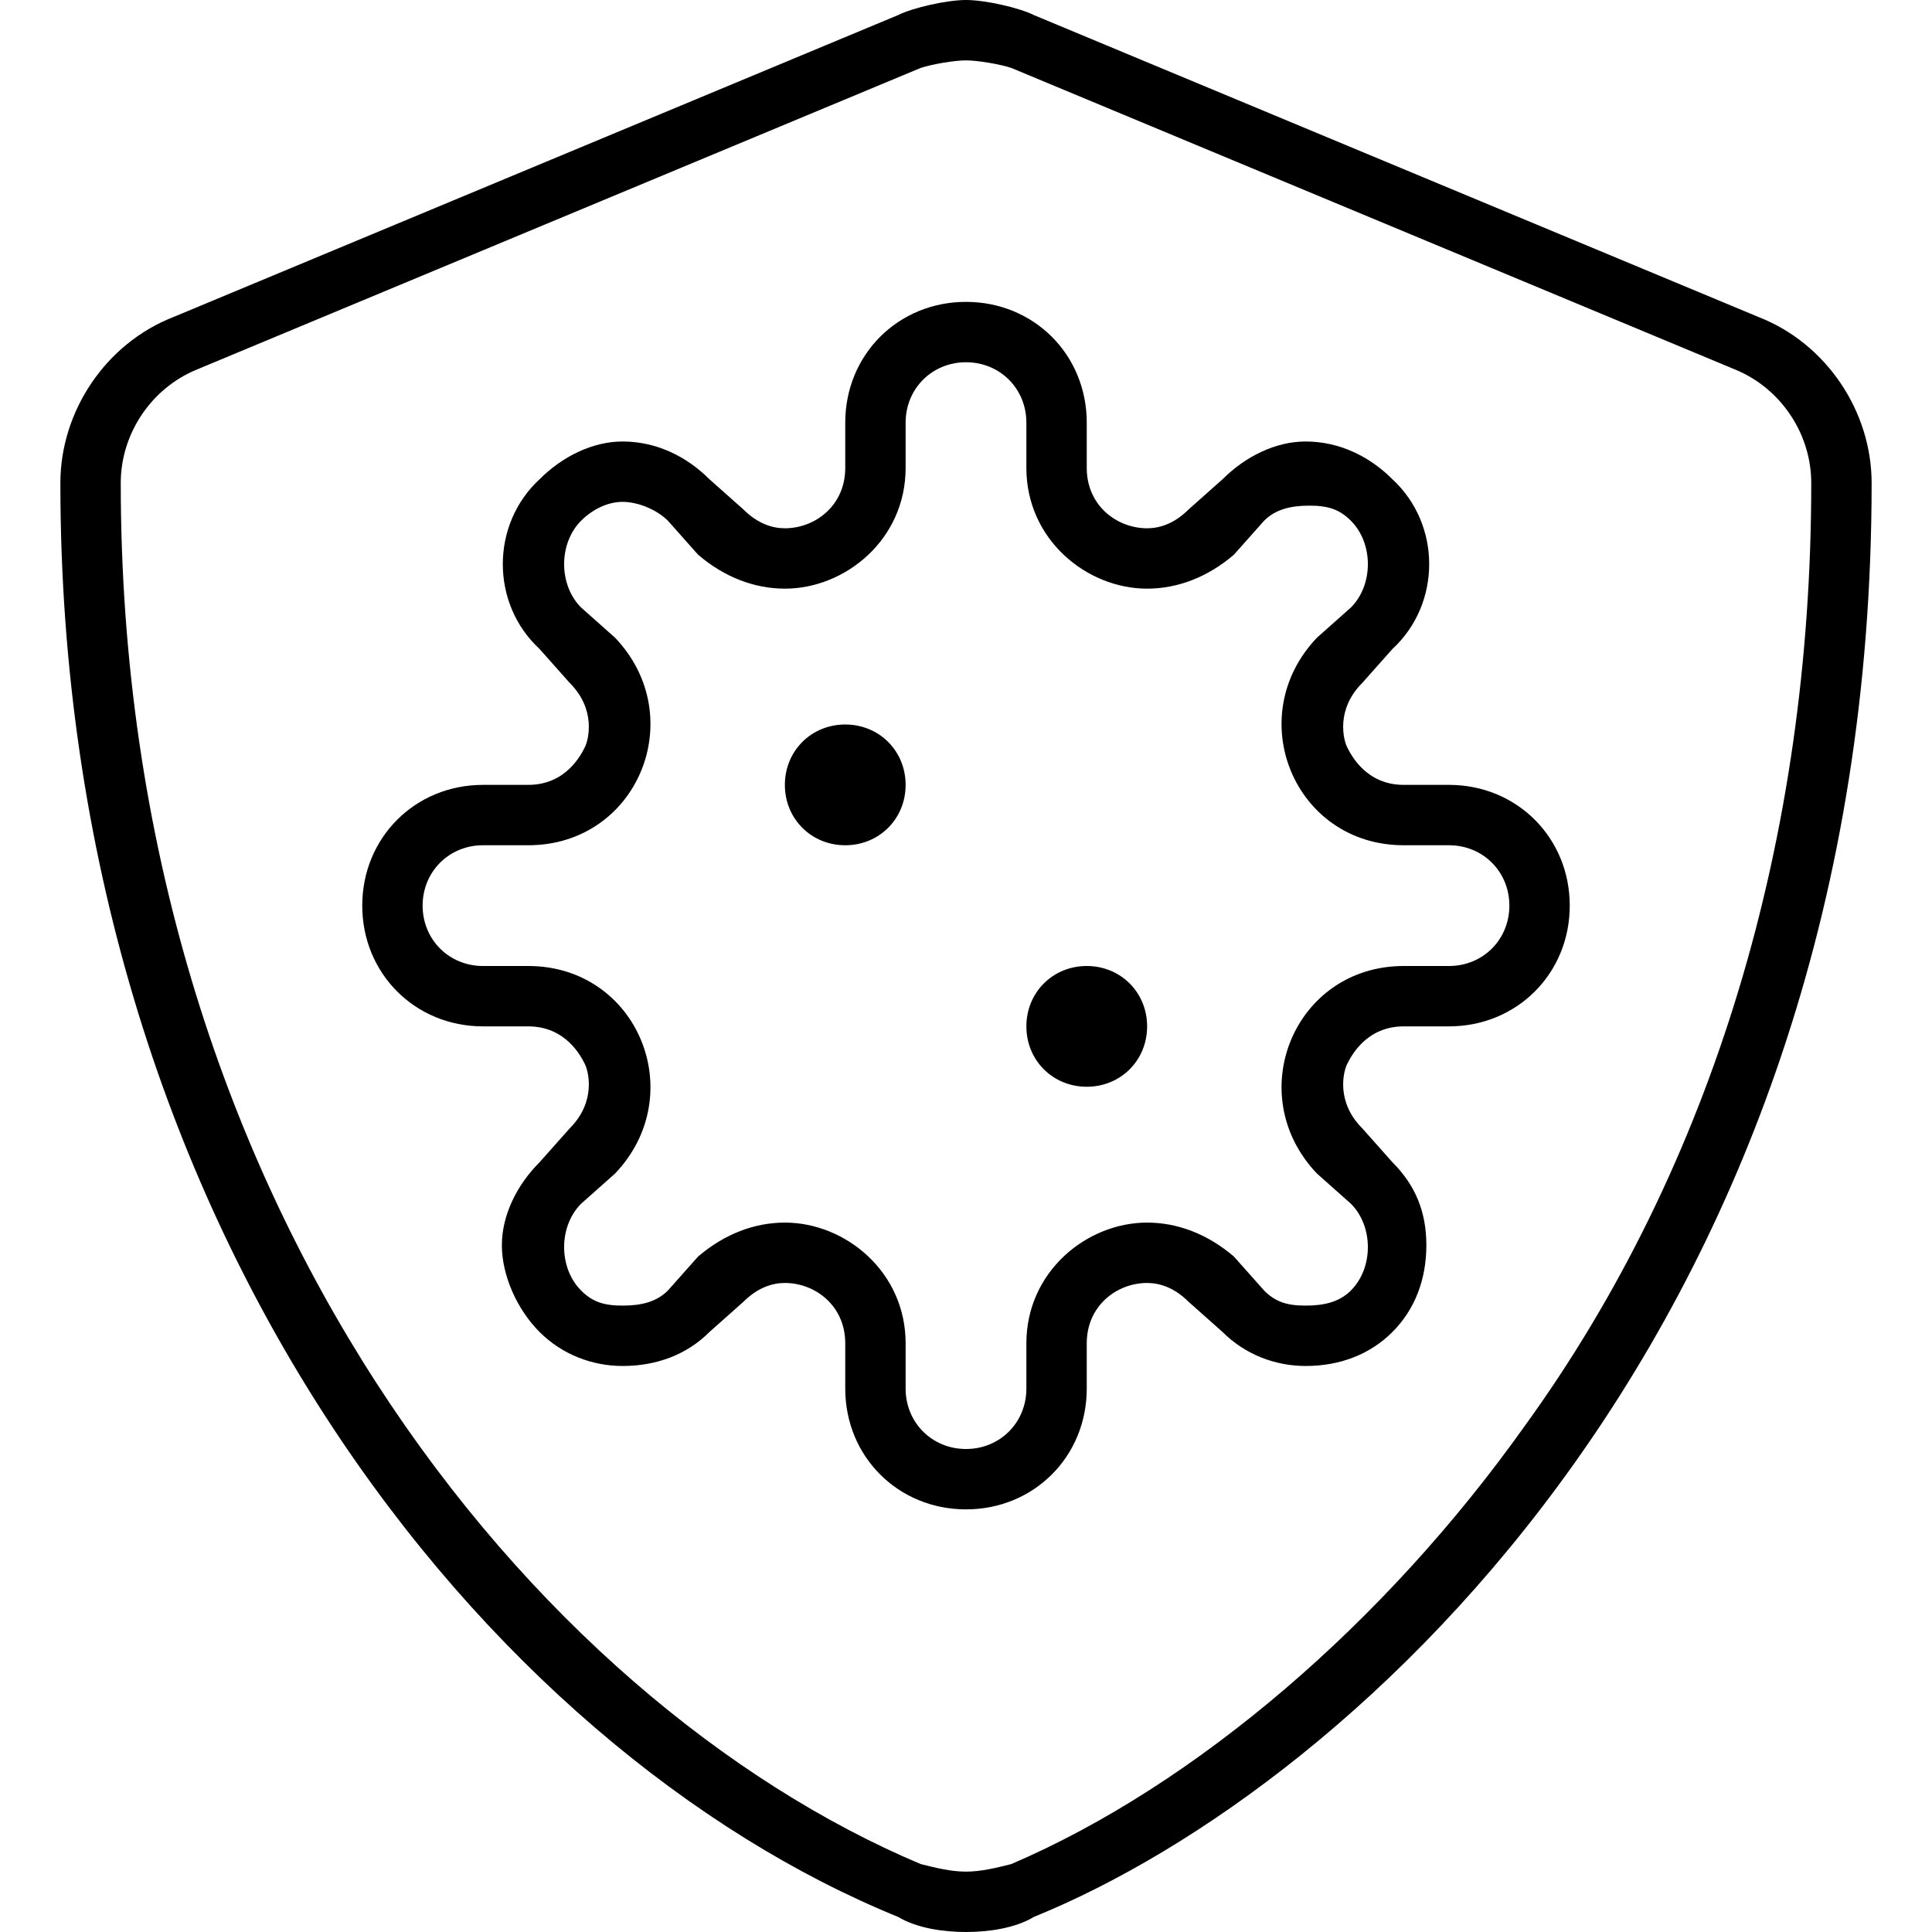 <svg xmlns="http://www.w3.org/2000/svg" viewBox="0 0 512 512"><!-- Font Awesome Pro 6.0.0-alpha1 by @fontawesome - https://fontawesome.com License - https://fontawesome.com/license (Commercial License) --><path d="M466 84L274 4C270 2 261 0 256 0C251 0 242 2 238 4L46 84C28 91 16 109 16 128C16 326 130 464 238 508C243 511 250 512 256 512S269 511 274 508C360 473 496 349 496 128C496 109 484 91 466 84ZM268 494C264 495 260 496 256 496C252 496 248 495 244 494C142 451 32 319 32 128C32 115 40 103 52 98L244 18C247 17 253 16 256 16C259 16 265 17 268 18L460 98C472 103 480 115 480 128C480 222 454 309 404 378C367 430 317 473 268 494ZM288 256C279 256 272 263 272 272S279 288 288 288S304 281 304 272S297 256 288 256ZM224 192C215 192 208 199 208 208S215 224 224 224S240 217 240 208S233 192 224 192ZM384 208H372C362 208 358 200 357 198C356 196 354 188 361 181L369 172C382 160 382 139 369 127C363 121 355 117 346 117C338 117 330 121 324 127L315 135C311 139 307 140 304 140C296 140 288 134 288 124V112C288 94 274 80 256 80S224 94 224 112V124C224 134 216 140 208 140C205 140 201 139 197 135L188 127C182 121 174 117 165 117C157 117 149 121 143 127C130 139 130 160 143 172L151 181C158 188 156 196 155 198C154 200 150 208 140 208H128C110 208 96 222 96 240S110 272 128 272H140C150 272 154 280 155 282S158 292 151 299L143 308C137 314 133 322 133 330S137 347 143 353C149 359 157 362 165 362C174 362 182 359 188 353L197 345C201 341 205 340 208 340C216 340 224 346 224 356V368C224 386 238 400 256 400S288 386 288 368V356C288 346 296 340 304 340C307 340 311 341 315 345L324 353C330 359 338 362 346 362C355 362 363 359 369 353C375 347 378 339 378 330S375 314 369 308L361 299C354 292 356 284 357 282C358 280 362 272 372 272H384C402 272 416 258 416 240S402 208 384 208ZM384 256H372C343 256 329 290 349 311L358 319C364 325 364 336 358 342C355 345 351 346 346 346S338 345 335 342L327 333C320 327 312 324 304 324C288 324 272 337 272 356V368C272 377 265 384 256 384S240 377 240 368V356C240 337 224 324 208 324C200 324 192 327 185 333L177 342C174 345 170 346 165 346S157 345 154 342C148 336 148 325 154 319L163 311C183 290 169 256 140 256H128C119 256 112 249 112 240S119 224 128 224H140C169 224 183 190 163 169L154 161C148 155 148 144 154 138C157 135 161 133 165 133S174 135 177 138L185 147C192 153 200 156 208 156C224 156 240 143 240 124V112C240 103 247 96 256 96S272 103 272 112V124C272 143 288 156 304 156C312 156 320 153 327 147L335 138C338 135 342 134 347 134S355 135 358 138C364 144 364 155 358 161L349 169C329 190 343 224 372 224H384C393 224 400 231 400 240S393 256 384 256Z"/></svg>